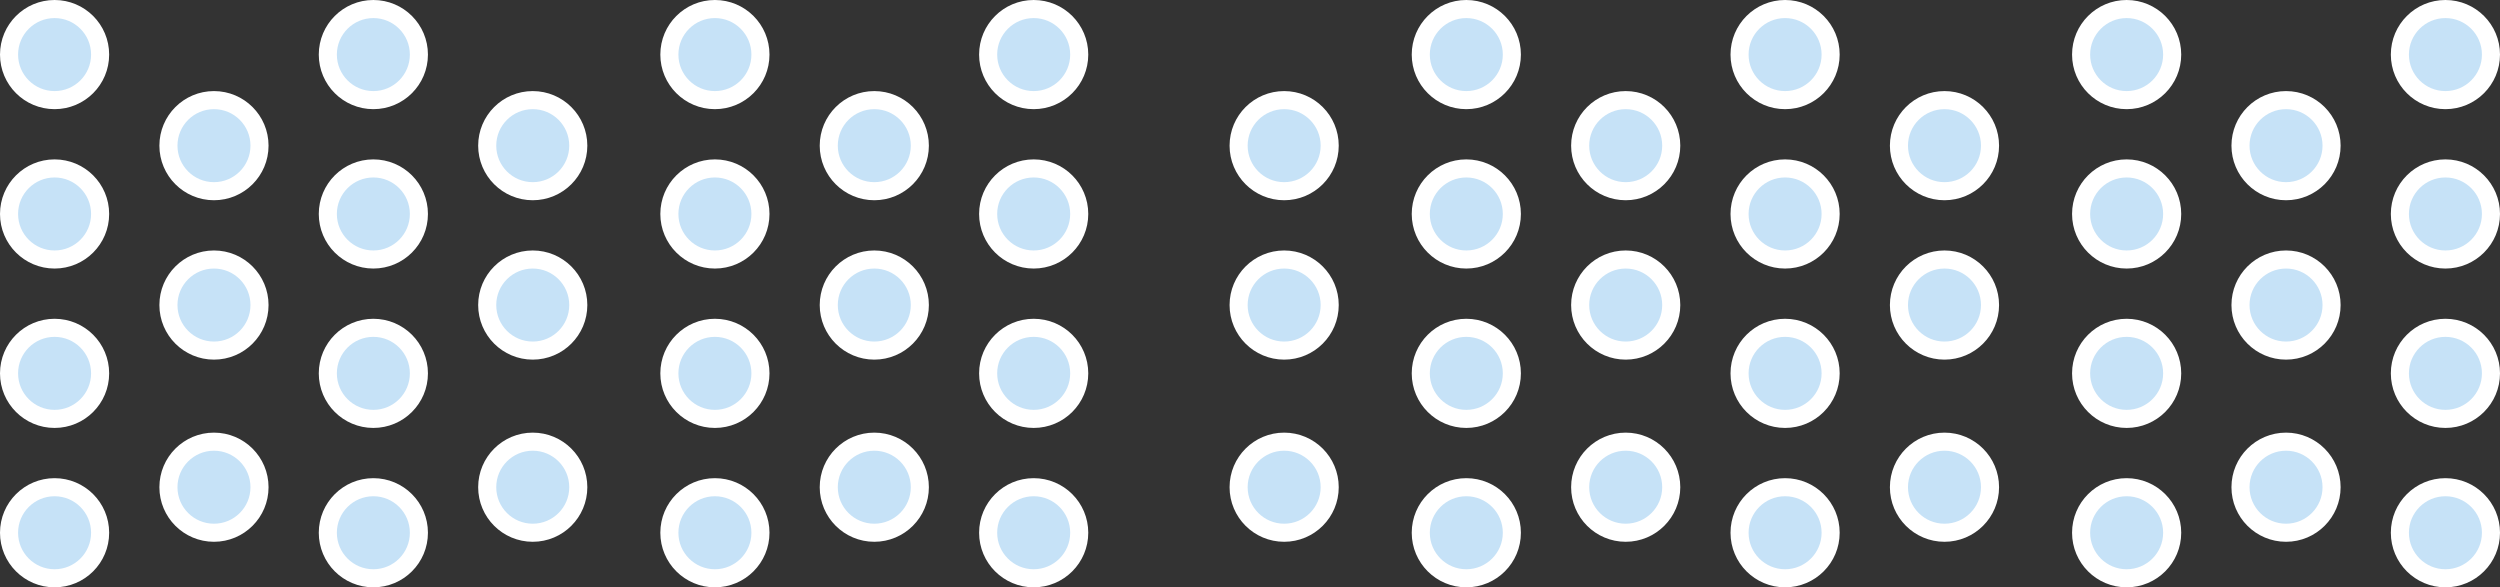 <svg xmlns="http://www.w3.org/2000/svg" width="109.794" height="25.794" viewBox="0 0 109.794 25.794"><rect x="0" y="0" width="109.794" height="25.794" fill="#333333" stroke="none"/><g id="Layer_2" data-name="Layer 2"><g id="Layer_1-2" data-name="Layer 1"><circle cx="85.397" cy="6.397" r="2" fill="#c6e2f7" stroke="#fff" stroke-miterlimit="10" stroke-width="0.794"/><circle cx="85.397" cy="13.397" r="2" fill="#c6e2f7" stroke="#fff" stroke-miterlimit="10" stroke-width="0.794"/><circle cx="93.397" cy="2.397" r="2" fill="#c6e2f7" stroke="#fff" stroke-miterlimit="10" stroke-width="0.794"/><circle cx="93.397" cy="9.397" r="2" fill="#c6e2f7" stroke="#fff" stroke-miterlimit="10" stroke-width="0.794"/><circle cx="93.397" cy="16.397" r="2" fill="#c6e2f7" stroke="#fff" stroke-miterlimit="10" stroke-width="0.794"/><circle cx="93.397" cy="23.397" r="2" fill="#c6e2f7" stroke="#fff" stroke-miterlimit="10" stroke-width="0.794"/><circle cx="85.397" cy="21.397" r="2" fill="#c6e2f7" stroke="#fff" stroke-miterlimit="10" stroke-width="0.794"/><circle cx="100.397" cy="6.397" r="2" fill="#c6e2f7" stroke="#fff" stroke-miterlimit="10" stroke-width="0.794"/><circle cx="100.397" cy="13.397" r="2" fill="#c6e2f7" stroke="#fff" stroke-miterlimit="10" stroke-width="0.794"/><circle cx="107.397" cy="2.397" r="2" fill="#c6e2f7" stroke="#fff" stroke-miterlimit="10" stroke-width="0.794"/><circle cx="107.397" cy="9.397" r="2" fill="#c6e2f7" stroke="#fff" stroke-miterlimit="10" stroke-width="0.794"/><circle cx="107.397" cy="16.397" r="2" fill="#c6e2f7" stroke="#fff" stroke-miterlimit="10" stroke-width="0.794"/><circle cx="107.397" cy="23.397" r="2" fill="#c6e2f7" stroke="#fff" stroke-miterlimit="10" stroke-width="0.794"/><circle cx="100.397" cy="21.397" r="2" fill="#c6e2f7" stroke="#fff" stroke-miterlimit="10" stroke-width="0.794"/><circle cx="56.397" cy="6.397" r="2" fill="#c6e2f7" stroke="#fff" stroke-miterlimit="10" stroke-width="0.794"/><circle cx="56.397" cy="13.397" r="2" fill="#c6e2f7" stroke="#fff" stroke-miterlimit="10" stroke-width="0.794"/><circle cx="64.397" cy="2.397" r="2" fill="#c6e2f7" stroke="#fff" stroke-miterlimit="10" stroke-width="0.794"/><circle cx="64.397" cy="9.397" r="2" fill="#c6e2f7" stroke="#fff" stroke-miterlimit="10" stroke-width="0.794"/><circle cx="64.397" cy="16.397" r="2" fill="#c6e2f7" stroke="#fff" stroke-miterlimit="10" stroke-width="0.794"/><circle cx="64.397" cy="23.397" r="2" fill="#c6e2f7" stroke="#fff" stroke-miterlimit="10" stroke-width="0.794"/><circle cx="56.397" cy="21.397" r="2" fill="#c6e2f7" stroke="#fff" stroke-miterlimit="10" stroke-width="0.794"/><circle cx="71.397" cy="6.397" r="2" fill="#c6e2f7" stroke="#fff" stroke-miterlimit="10" stroke-width="0.794"/><circle cx="71.397" cy="13.397" r="2" fill="#c6e2f7" stroke="#fff" stroke-miterlimit="10" stroke-width="0.794"/><circle cx="78.397" cy="2.397" r="2" fill="#c6e2f7" stroke="#fff" stroke-miterlimit="10" stroke-width="0.794"/><circle cx="78.397" cy="9.397" r="2" fill="#c6e2f7" stroke="#fff" stroke-miterlimit="10" stroke-width="0.794"/><circle cx="78.397" cy="16.397" r="2" fill="#c6e2f7" stroke="#fff" stroke-miterlimit="10" stroke-width="0.794"/><circle cx="78.397" cy="23.397" r="2" fill="#c6e2f7" stroke="#fff" stroke-miterlimit="10" stroke-width="0.794"/><circle cx="71.397" cy="21.397" r="2" fill="#c6e2f7" stroke="#fff" stroke-miterlimit="10" stroke-width="0.794"/><circle cx="23.397" cy="6.397" r="2" fill="#c6e2f7" stroke="#fff" stroke-miterlimit="10" stroke-width="0.794"/><circle cx="23.397" cy="13.397" r="2" fill="#c6e2f7" stroke="#fff" stroke-miterlimit="10" stroke-width="0.794"/><circle cx="31.397" cy="2.397" r="2" fill="#c6e2f7" stroke="#fff" stroke-miterlimit="10" stroke-width="0.794"/><circle cx="31.397" cy="9.397" r="2" fill="#c6e2f7" stroke="#fff" stroke-miterlimit="10" stroke-width="0.794"/><circle cx="31.397" cy="16.397" r="2" fill="#c6e2f7" stroke="#fff" stroke-miterlimit="10" stroke-width="0.794"/><circle cx="31.397" cy="23.397" r="2" fill="#c6e2f7" stroke="#fff" stroke-miterlimit="10" stroke-width="0.794"/><circle cx="23.397" cy="21.397" r="2" fill="#c6e2f7" stroke="#fff" stroke-miterlimit="10" stroke-width="0.794"/><circle cx="38.397" cy="6.397" r="2" fill="#c6e2f7" stroke="#fff" stroke-miterlimit="10" stroke-width="0.794"/><circle cx="38.397" cy="13.397" r="2" fill="#c6e2f7" stroke="#fff" stroke-miterlimit="10" stroke-width="0.794"/><circle cx="45.397" cy="2.397" r="2" fill="#c6e2f7" stroke="#fff" stroke-miterlimit="10" stroke-width="0.794"/><circle cx="45.397" cy="9.397" r="2" fill="#c6e2f7" stroke="#fff" stroke-miterlimit="10" stroke-width="0.794"/><circle cx="45.397" cy="16.397" r="2" fill="#c6e2f7" stroke="#fff" stroke-miterlimit="10" stroke-width="0.794"/><circle cx="45.397" cy="23.397" r="2" fill="#c6e2f7" stroke="#fff" stroke-miterlimit="10" stroke-width="0.794"/><circle cx="38.397" cy="21.397" r="2" fill="#c6e2f7" stroke="#fff" stroke-miterlimit="10" stroke-width="0.794"/><circle cx="2.397" cy="2.397" r="2" fill="#c6e2f7" stroke="#fff" stroke-miterlimit="10" stroke-width="0.794"/><circle cx="2.397" cy="9.397" r="2" fill="#c6e2f7" stroke="#fff" stroke-miterlimit="10" stroke-width="0.794"/><circle cx="2.397" cy="16.397" r="2" fill="#c6e2f7" stroke="#fff" stroke-miterlimit="10" stroke-width="0.794"/><circle cx="2.397" cy="23.397" r="2" fill="#c6e2f7" stroke="#fff" stroke-miterlimit="10" stroke-width="0.794"/><circle cx="9.397" cy="6.397" r="2" fill="#c6e2f7" stroke="#fff" stroke-miterlimit="10" stroke-width="0.794"/><circle cx="9.397" cy="13.397" r="2" fill="#c6e2f7" stroke="#fff" stroke-miterlimit="10" stroke-width="0.794"/><circle cx="16.397" cy="2.397" r="2" fill="#c6e2f7" stroke="#fff" stroke-miterlimit="10" stroke-width="0.794"/><circle cx="16.397" cy="9.397" r="2" fill="#c6e2f7" stroke="#fff" stroke-miterlimit="10" stroke-width="0.794"/><circle cx="16.397" cy="16.397" r="2" fill="#c6e2f7" stroke="#fff" stroke-miterlimit="10" stroke-width="0.794"/><circle cx="16.397" cy="23.397" r="2" fill="#c6e2f7" stroke="#fff" stroke-miterlimit="10" stroke-width="0.794"/><circle cx="9.397" cy="21.397" r="2" fill="#c6e2f7" stroke="#fff" stroke-miterlimit="10" stroke-width="0.794"/></g></g></svg>
